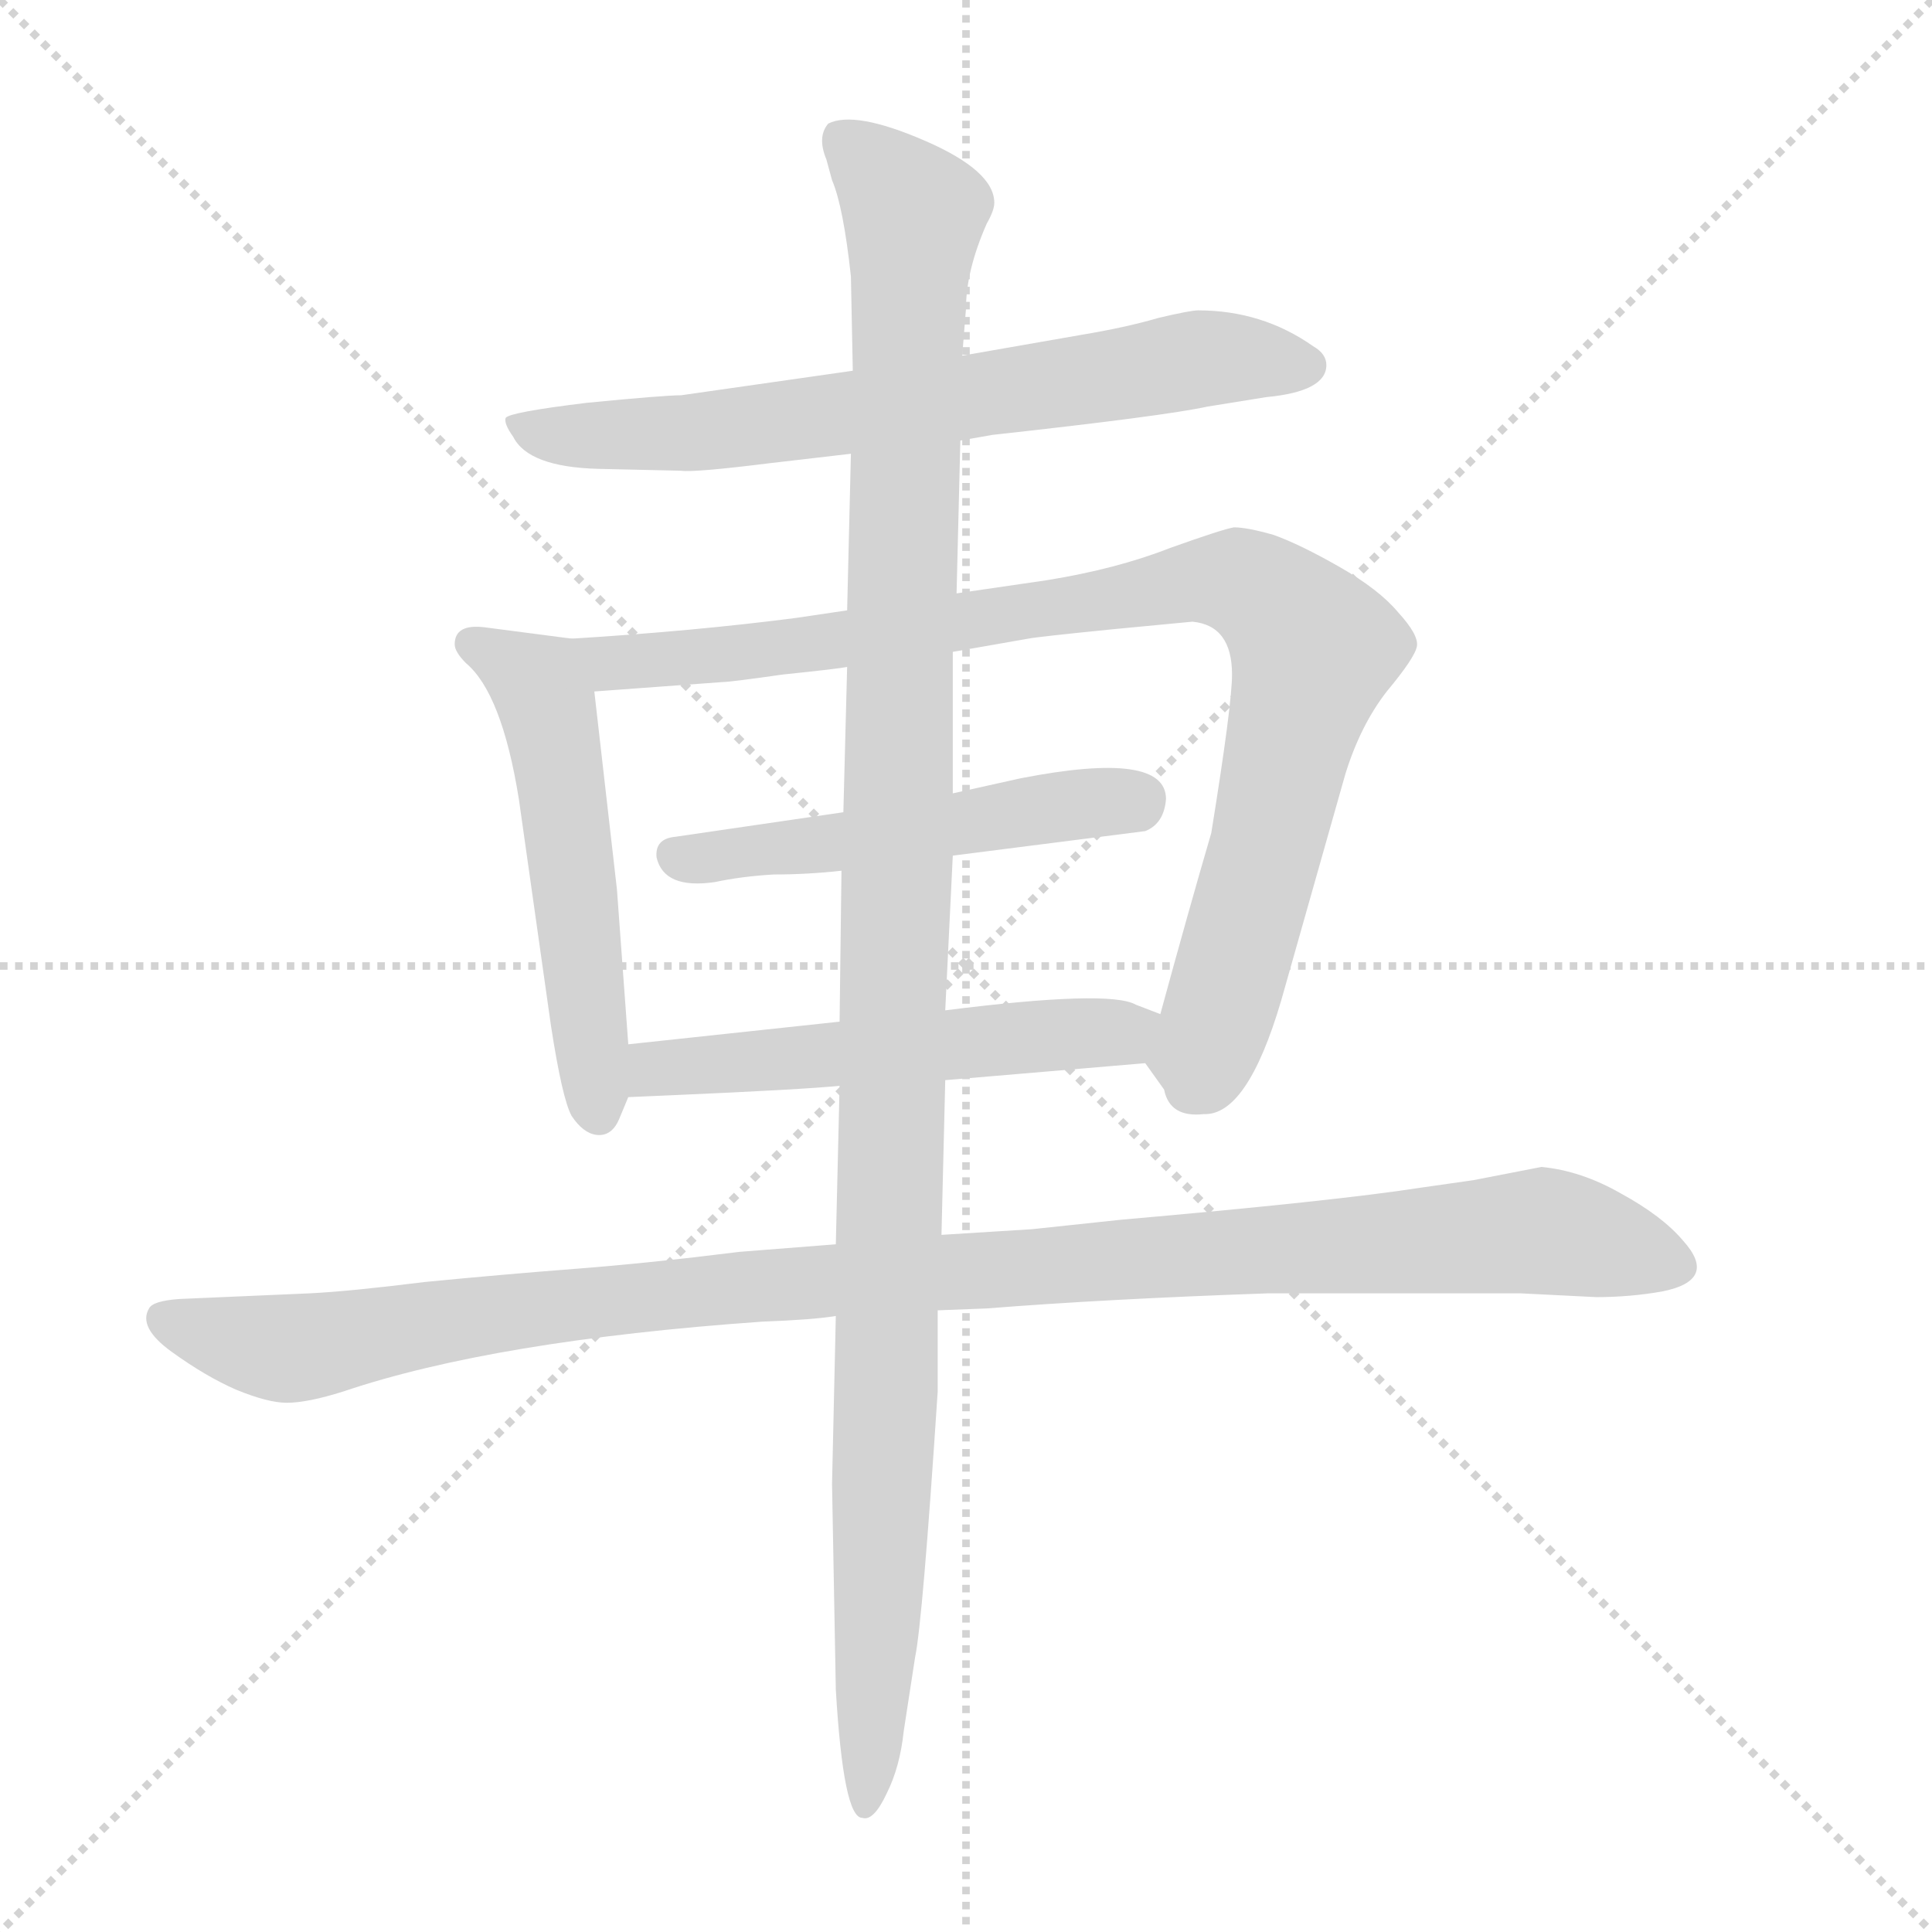 <svg xmlns="http://www.w3.org/2000/svg" version="1.1" viewBox="0 0 1024 1024">
  <g stroke="lightgray" stroke-dasharray="1,1" stroke-width="1" transform="scale(4, 4)">
    <line x1="0" y1="0" x2="256" y2="256" />
    <line x1="256" y1="0" x2="0" y2="256" />
    <line x1="128" y1="0" x2="128" y2="256" />
    <line x1="0" y1="128" x2="256" y2="128" />
  </g>
  <g transform="scale(1.0, -1.0) translate(0.0, -797.50)">
    <style type="text/css">
      
        @keyframes keyframes0 {
          from {
            stroke: blue;
            stroke-dashoffset: 679;
            stroke-width: 128;
          }
          69% {
            animation-timing-function: step-end;
            stroke: blue;
            stroke-dashoffset: 0;
            stroke-width: 128;
          }
          to {
            stroke: black;
            stroke-width: 1024;
          }
        }
        #make-me-a-hanzi-animation-0 {
          animation: keyframes0 0.803s both;
          animation-delay: 0s;
          animation-timing-function: linear;
        }
      
        @keyframes keyframes1 {
          from {
            stroke: blue;
            stroke-dashoffset: 526;
            stroke-width: 128;
          }
          63% {
            animation-timing-function: step-end;
            stroke: blue;
            stroke-dashoffset: 0;
            stroke-width: 128;
          }
          to {
            stroke: black;
            stroke-width: 1024;
          }
        }
        #make-me-a-hanzi-animation-1 {
          animation: keyframes1 0.678s both;
          animation-delay: 0.803s;
          animation-timing-function: linear;
        }
      
        @keyframes keyframes2 {
          from {
            stroke: blue;
            stroke-dashoffset: 900;
            stroke-width: 128;
          }
          75% {
            animation-timing-function: step-end;
            stroke: blue;
            stroke-dashoffset: 0;
            stroke-width: 128;
          }
          to {
            stroke: black;
            stroke-width: 1024;
          }
        }
        #make-me-a-hanzi-animation-2 {
          animation: keyframes2 0.982s both;
          animation-delay: 1.481s;
          animation-timing-function: linear;
        }
      
        @keyframes keyframes3 {
          from {
            stroke: blue;
            stroke-dashoffset: 502;
            stroke-width: 128;
          }
          62% {
            animation-timing-function: step-end;
            stroke: blue;
            stroke-dashoffset: 0;
            stroke-width: 128;
          }
          to {
            stroke: black;
            stroke-width: 1024;
          }
        }
        #make-me-a-hanzi-animation-3 {
          animation: keyframes3 0.659s both;
          animation-delay: 2.463s;
          animation-timing-function: linear;
        }
      
        @keyframes keyframes4 {
          from {
            stroke: blue;
            stroke-dashoffset: 528;
            stroke-width: 128;
          }
          63% {
            animation-timing-function: step-end;
            stroke: blue;
            stroke-dashoffset: 0;
            stroke-width: 128;
          }
          to {
            stroke: black;
            stroke-width: 1024;
          }
        }
        #make-me-a-hanzi-animation-4 {
          animation: keyframes4 0.68s both;
          animation-delay: 3.122s;
          animation-timing-function: linear;
        }
      
        @keyframes keyframes5 {
          from {
            stroke: blue;
            stroke-dashoffset: 1062;
            stroke-width: 128;
          }
          78% {
            animation-timing-function: step-end;
            stroke: blue;
            stroke-dashoffset: 0;
            stroke-width: 128;
          }
          to {
            stroke: black;
            stroke-width: 1024;
          }
        }
        #make-me-a-hanzi-animation-5 {
          animation: keyframes5 1.114s both;
          animation-delay: 3.801s;
          animation-timing-function: linear;
        }
      
        @keyframes keyframes6 {
          from {
            stroke: blue;
            stroke-dashoffset: 1157;
            stroke-width: 128;
          }
          79% {
            animation-timing-function: step-end;
            stroke: blue;
            stroke-dashoffset: 0;
            stroke-width: 128;
          }
          to {
            stroke: black;
            stroke-width: 1024;
          }
        }
        #make-me-a-hanzi-animation-6 {
          animation: keyframes6 1.192s both;
          animation-delay: 4.916s;
          animation-timing-function: linear;
        }
      
    </style>
    
      <path d="M 509 564 L 526 567 Q 617 577 640 582 L 671 587 Q 703 590 703 604 Q 703 610 696 614 Q 669 633 635 633 Q 631 633 614 629 Q 597 624 573 620 L 510 609 L 452 601 L 361 588 Q 352 588 311 584 Q 270 579 268 576 Q 267 573 272 566 Q 280 550 317 549 L 361 548 Q 368 547 408 552 L 451 557 L 509 564 Z" fill="lightgray" />
    
      <path d="M 333 244 L 327 326 L 315 431 C 312 458 312 458 303 459 L 257 465 Q 241 467 241 456 Q 241 452 247 446 Q 266 430 275 374 L 292 254 Q 298 215 303 206 Q 309 197 316 196 Q 324 195 328 204 L 333 216 L 333 244 Z" fill="lightgray" />
    
      <path d="M 315 431 L 383 436 Q 387 436 415 440 Q 444 443 449 444 L 505 452 L 545 459 Q 550 460 590 464 L 632 468 Q 653 466 653 440 Q 653 424 642 356 Q 630 315 615 260 C 608 233 606 235 607 234 L 617 220 Q 620 205 638 207 Q 661 206 679 267 L 713 387 Q 721 413 735 431 Q 750 449 751 455 Q 752 461 741 473 Q 731 485 710 497 Q 689 509 675 514 Q 661 518 654 518 Q 648 517 620 507 Q 592 496 555 490 L 507 483 L 449 474 L 422 470 Q 368 463 303 459 C 273 457 285 429 315 431 Z" fill="lightgray" />
    
      <path d="M 447 367 L 358 354 Q 347 353 348 343 Q 352 326 379 330 Q 393 333 410 334 Q 428 334 446 336 L 505 344 L 607 357 Q 617 361 618 374 Q 618 400 541 385 L 505 377 L 447 367 Z" fill="lightgray" />
    
      <path d="M 445 256 L 333 244 C 303 241 303 215 333 216 L 356 217 Q 425 220 445 222 L 501 225 L 607 234 C 637 237 643 249 615 260 L 602 265 Q 588 273 501 262 L 445 256 Z" fill="lightgray" />
    
      <path d="M 497 103 L 523 104 Q 586 109 672 112 L 806 112 L 846 110 Q 864 110 881 113 Q 911 119 892 140 Q 881 153 859 165 Q 838 177 817 179 L 781 172 L 753 168 Q 708 161 594 151 L 547 146 L 499 143 L 443 138 L 392 134 Q 344 128 305 125 Q 266 122 225 118 Q 185 113 164 112 L 95 109 Q 81 108 79 104 Q 73 94 91 81 Q 109 68 125 61 Q 142 54 152 54 Q 163 54 182 60 Q 262 87 404 97 Q 431 98 443 100 L 497 103 Z" fill="lightgray" />
    
      <path d="M 449 444 L 447 367 L 446 336 L 445 256 L 445 222 L 443 138 L 443 100 L 441 11 L 443 -98 Q 447 -166 457 -166 Q 463 -168 470 -153 Q 477 -139 479 -120 L 485 -81 Q 489 -62 497 60 L 497 103 L 499 143 L 501 225 L 501 262 L 505 344 L 505 377 L 505 452 L 507 483 L 509 564 L 510 609 L 512 634 Q 512 654 523 679 Q 527 686 527 690 Q 527 707 490 723 Q 453 739 439 732 Q 433 725 438 713 L 441 702 Q 447 688 451 651 L 452 601 L 451 557 L 449 474 L 449 444 Z" fill="lightgray" />
    
    
      <clipPath id="make-me-a-hanzi-clip-0">
        <path d="M 509 564 L 526 567 Q 617 577 640 582 L 671 587 Q 703 590 703 604 Q 703 610 696 614 Q 669 633 635 633 Q 631 633 614 629 Q 597 624 573 620 L 510 609 L 452 601 L 361 588 Q 352 588 311 584 Q 270 579 268 576 Q 267 573 272 566 Q 280 550 317 549 L 361 548 Q 368 547 408 552 L 451 557 L 509 564 Z" />
      </clipPath>
      <path clip-path="url(#make-me-a-hanzi-clip-0)" d="M 273 572 L 310 566 L 394 570 L 642 608 L 692 604" fill="none" id="make-me-a-hanzi-animation-0" stroke-dasharray="551 1102" stroke-linecap="round" />
    
      <clipPath id="make-me-a-hanzi-clip-1">
        <path d="M 333 244 L 327 326 L 315 431 C 312 458 312 458 303 459 L 257 465 Q 241 467 241 456 Q 241 452 247 446 Q 266 430 275 374 L 292 254 Q 298 215 303 206 Q 309 197 316 196 Q 324 195 328 204 L 333 216 L 333 244 Z" />
      </clipPath>
      <path clip-path="url(#make-me-a-hanzi-clip-1)" d="M 251 455 L 285 435 L 291 421 L 317 207" fill="none" id="make-me-a-hanzi-animation-1" stroke-dasharray="398 796" stroke-linecap="round" />
    
      <clipPath id="make-me-a-hanzi-clip-2">
        <path d="M 315 431 L 383 436 Q 387 436 415 440 Q 444 443 449 444 L 505 452 L 545 459 Q 550 460 590 464 L 632 468 Q 653 466 653 440 Q 653 424 642 356 Q 630 315 615 260 C 608 233 606 235 607 234 L 617 220 Q 620 205 638 207 Q 661 206 679 267 L 713 387 Q 721 413 735 431 Q 750 449 751 455 Q 752 461 741 473 Q 731 485 710 497 Q 689 509 675 514 Q 661 518 654 518 Q 648 517 620 507 Q 592 496 555 490 L 507 483 L 449 474 L 422 470 Q 368 463 303 459 C 273 457 285 429 315 431 Z" />
      </clipPath>
      <path clip-path="url(#make-me-a-hanzi-clip-2)" d="M 311 454 L 324 446 L 348 447 L 523 469 L 635 490 L 668 483 L 696 451 L 648 265 L 635 238 L 619 237" fill="none" id="make-me-a-hanzi-animation-2" stroke-dasharray="772 1544" stroke-linecap="round" />
    
      <clipPath id="make-me-a-hanzi-clip-3">
        <path d="M 447 367 L 358 354 Q 347 353 348 343 Q 352 326 379 330 Q 393 333 410 334 Q 428 334 446 336 L 505 344 L 607 357 Q 617 361 618 374 Q 618 400 541 385 L 505 377 L 447 367 Z" />
      </clipPath>
      <path clip-path="url(#make-me-a-hanzi-clip-3)" d="M 359 343 L 603 374" fill="none" id="make-me-a-hanzi-animation-3" stroke-dasharray="374 748" stroke-linecap="round" />
    
      <clipPath id="make-me-a-hanzi-clip-4">
        <path d="M 445 256 L 333 244 C 303 241 303 215 333 216 L 356 217 Q 425 220 445 222 L 501 225 L 607 234 C 637 237 643 249 615 260 L 602 265 Q 588 273 501 262 L 445 256 Z" />
      </clipPath>
      <path clip-path="url(#make-me-a-hanzi-clip-4)" d="M 338 223 L 355 233 L 590 250 L 606 256" fill="none" id="make-me-a-hanzi-animation-4" stroke-dasharray="400 800" stroke-linecap="round" />
    
      <clipPath id="make-me-a-hanzi-clip-5">
        <path d="M 497 103 L 523 104 Q 586 109 672 112 L 806 112 L 846 110 Q 864 110 881 113 Q 911 119 892 140 Q 881 153 859 165 Q 838 177 817 179 L 781 172 L 753 168 Q 708 161 594 151 L 547 146 L 499 143 L 443 138 L 392 134 Q 344 128 305 125 Q 266 122 225 118 Q 185 113 164 112 L 95 109 Q 81 108 79 104 Q 73 94 91 81 Q 109 68 125 61 Q 142 54 152 54 Q 163 54 182 60 Q 262 87 404 97 Q 431 98 443 100 L 497 103 Z" />
      </clipPath>
      <path clip-path="url(#make-me-a-hanzi-clip-5)" d="M 86 99 L 155 83 L 386 115 L 818 145 L 885 127" fill="none" id="make-me-a-hanzi-animation-5" stroke-dasharray="934 1868" stroke-linecap="round" />
    
      <clipPath id="make-me-a-hanzi-clip-6">
        <path d="M 449 444 L 447 367 L 446 336 L 445 256 L 445 222 L 443 138 L 443 100 L 441 11 L 443 -98 Q 447 -166 457 -166 Q 463 -168 470 -153 Q 477 -139 479 -120 L 485 -81 Q 489 -62 497 60 L 497 103 L 499 143 L 501 225 L 501 262 L 505 344 L 505 377 L 505 452 L 507 483 L 509 564 L 510 609 L 512 634 Q 512 654 523 679 Q 527 686 527 690 Q 527 707 490 723 Q 453 739 439 732 Q 433 725 438 713 L 441 702 Q 447 688 451 651 L 452 601 L 451 557 L 449 474 L 449 444 Z" />
      </clipPath>
      <path clip-path="url(#make-me-a-hanzi-clip-6)" d="M 445 725 L 472 701 L 484 681 L 470 47 L 458 -160" fill="none" id="make-me-a-hanzi-animation-6" stroke-dasharray="1029 2058" stroke-linecap="round" />
    
  </g>
</svg>